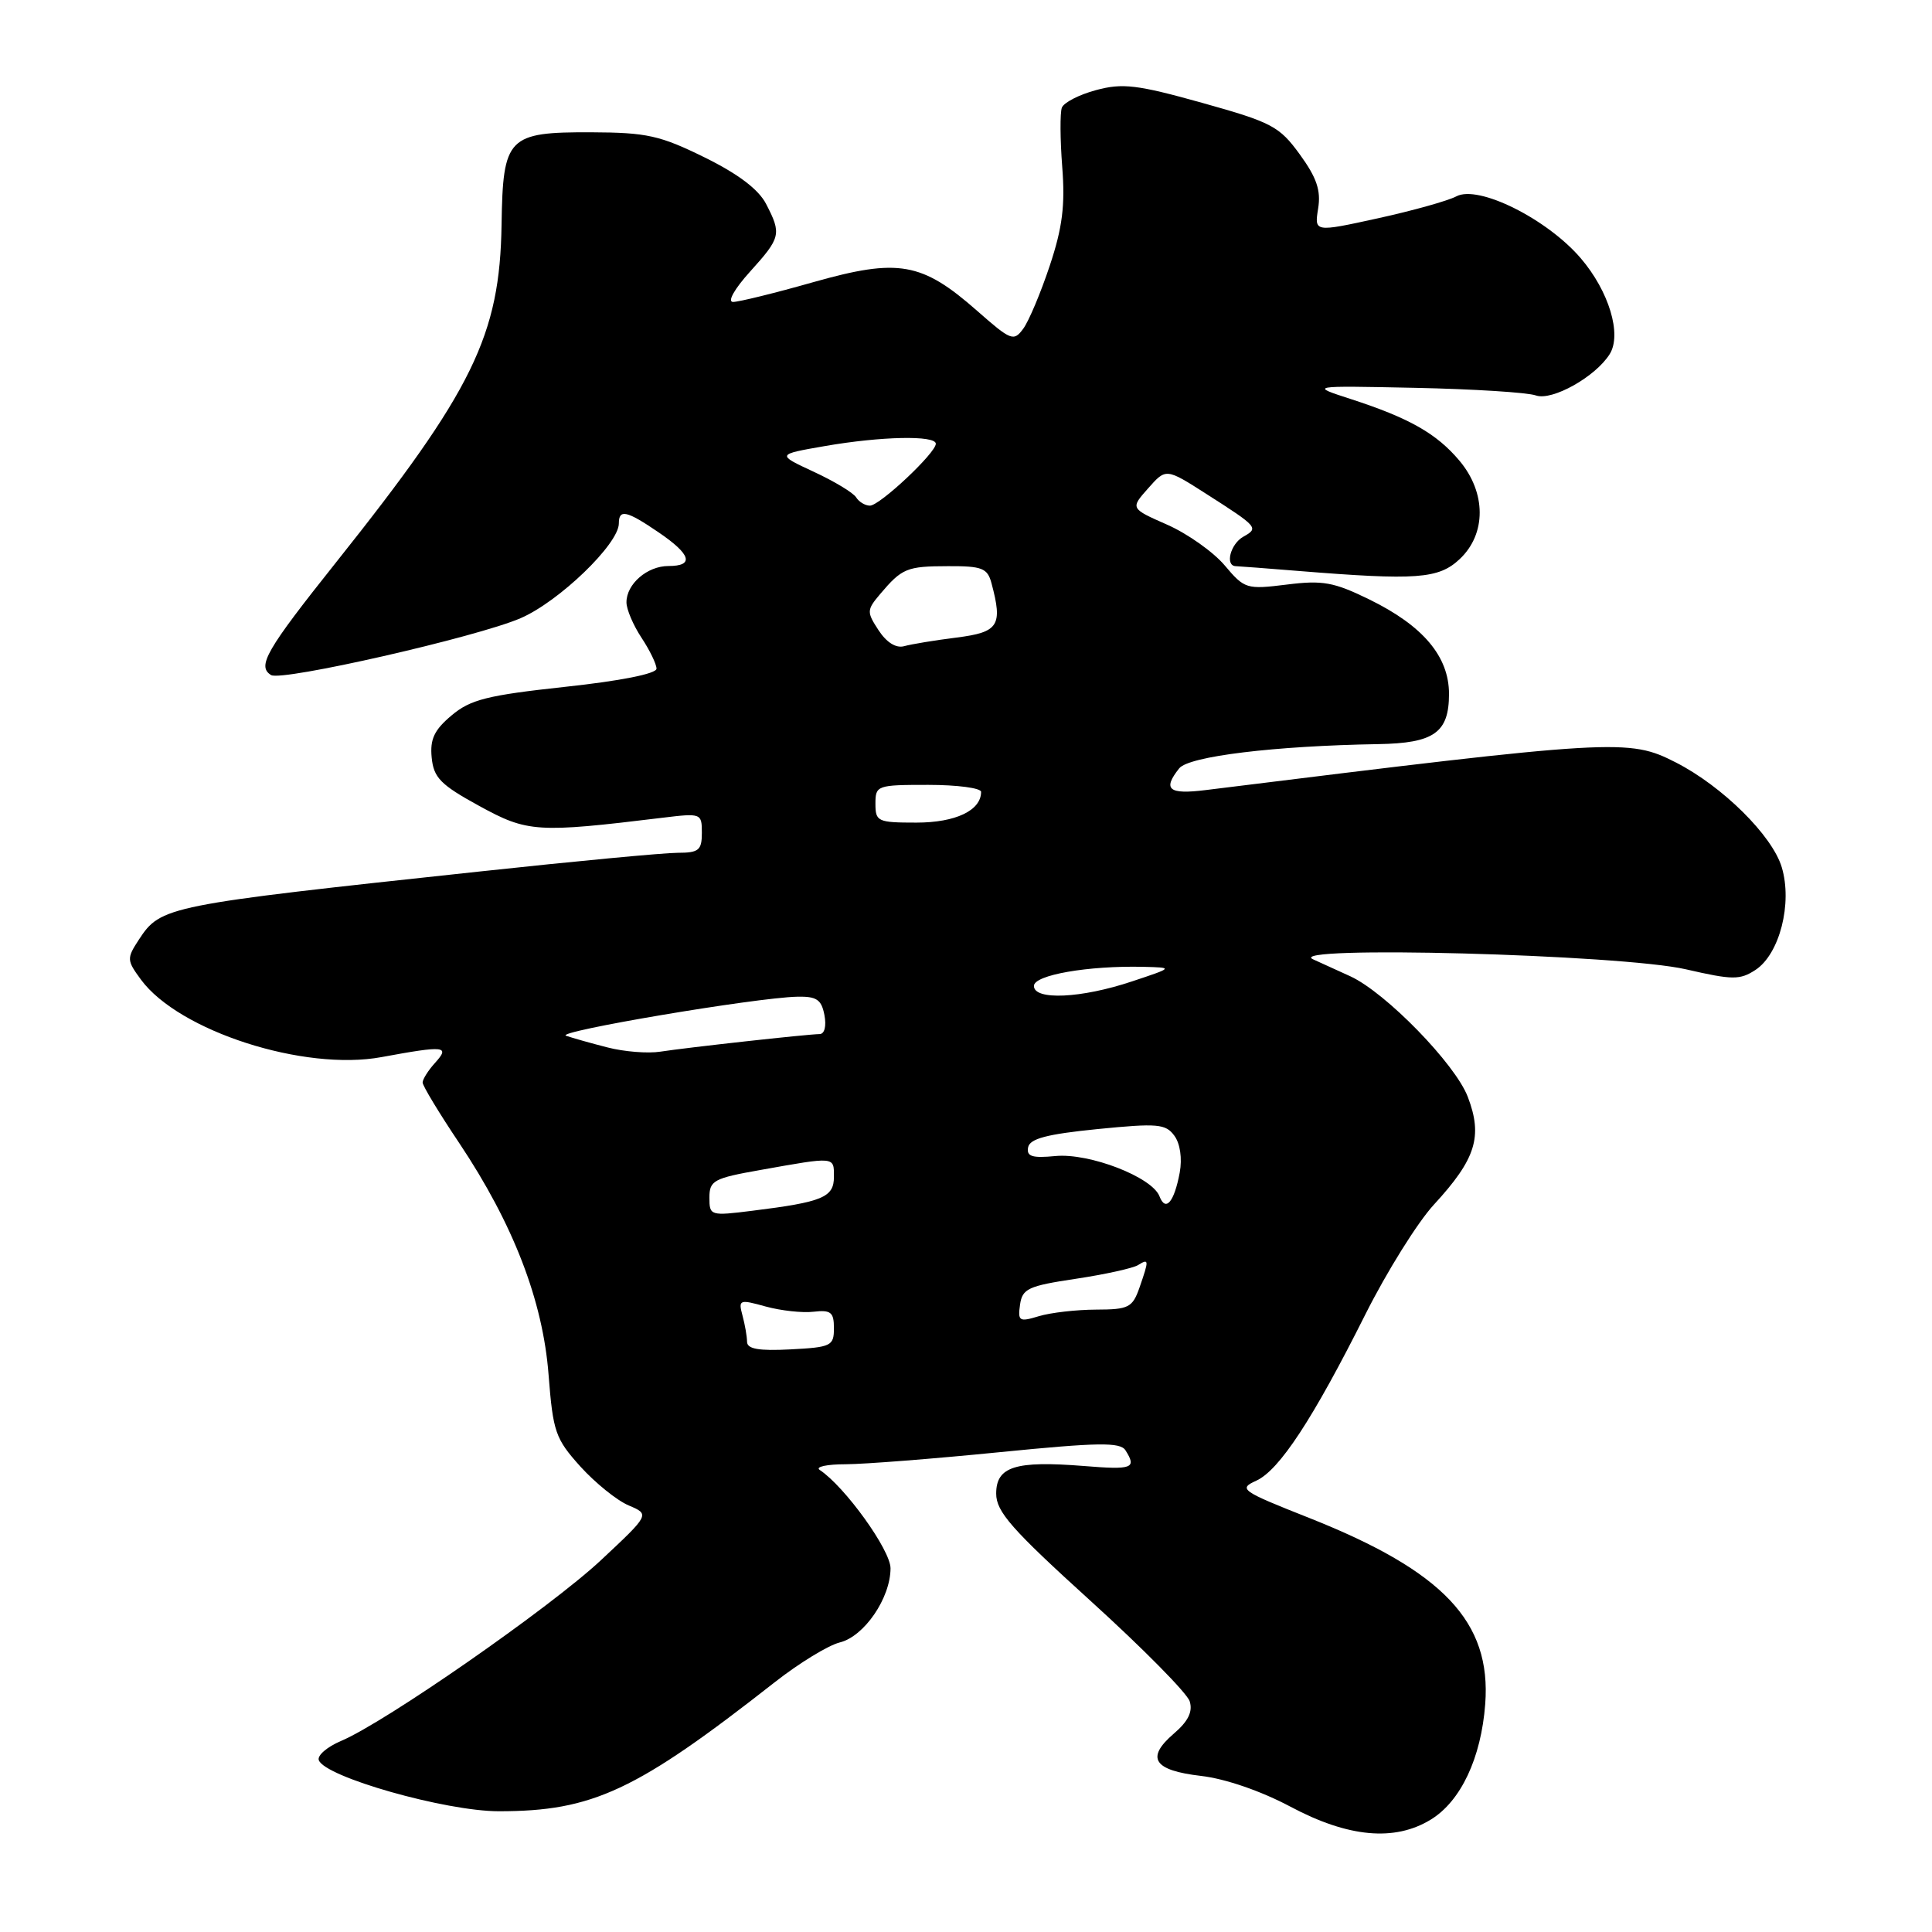<?xml version="1.0" encoding="UTF-8" standalone="no"?>
<!DOCTYPE svg PUBLIC "-//W3C//DTD SVG 1.1//EN" "http://www.w3.org/Graphics/SVG/1.1/DTD/svg11.dtd" >
<svg xmlns="http://www.w3.org/2000/svg" xmlns:xlink="http://www.w3.org/1999/xlink" version="1.1" viewBox="0 0 256 256">
 <g >
 <path fill="currentColor"
d=" M 189.58 241.11 C 193.56 238.68 196.26 232.96 196.80 225.79 C 197.62 214.91 191.26 208.19 173.49 201.14 C 164.44 197.56 164.06 197.29 166.46 196.20 C 169.52 194.81 173.97 188.02 180.91 174.18 C 183.76 168.50 187.85 161.95 190.00 159.62 C 195.56 153.58 196.50 150.60 194.49 145.34 C 192.83 140.98 183.63 131.54 178.94 129.37 C 177.60 128.75 175.38 127.74 174.00 127.12 C 169.84 125.26 214.83 126.46 223.40 128.44 C 229.58 129.86 230.54 129.87 232.61 128.52 C 235.81 126.42 237.53 119.70 236.09 114.91 C 234.83 110.71 228.23 104.18 222.06 101.03 C 215.81 97.84 214.28 97.93 159.75 104.69 C 154.85 105.30 154.02 104.61 156.25 101.81 C 157.52 100.21 168.89 98.83 182.60 98.60 C 190.03 98.48 192.00 97.08 192.00 91.95 C 192.00 86.99 188.57 82.92 181.46 79.44 C 176.74 77.13 175.27 76.86 170.50 77.46 C 165.17 78.12 164.91 78.04 162.28 74.92 C 160.79 73.15 157.36 70.72 154.67 69.53 C 149.77 67.37 149.77 67.37 152.14 64.70 C 154.50 62.03 154.50 62.03 159.85 65.45 C 166.70 69.83 166.82 69.96 164.74 71.12 C 163.03 72.09 162.29 74.98 163.75 75.02 C 164.16 75.03 167.88 75.32 172.00 75.65 C 187.72 76.92 190.62 76.71 193.42 74.08 C 196.96 70.75 196.95 65.28 193.38 61.04 C 190.36 57.45 186.73 55.39 179.00 52.88 C 173.50 51.10 173.50 51.10 187.50 51.39 C 195.20 51.55 202.41 52.00 203.52 52.40 C 205.66 53.15 211.43 49.92 213.30 46.91 C 214.92 44.30 213.20 38.59 209.46 34.22 C 204.98 28.99 195.88 24.46 192.97 26.02 C 191.86 26.61 187.17 27.92 182.56 28.93 C 174.16 30.77 174.16 30.77 174.66 27.63 C 175.05 25.24 174.47 23.54 172.23 20.46 C 169.52 16.73 168.53 16.21 159.30 13.63 C 150.67 11.22 148.75 10.99 145.23 11.94 C 142.99 12.54 140.95 13.59 140.70 14.27 C 140.45 14.95 140.47 18.47 140.75 22.10 C 141.15 27.21 140.78 30.16 139.10 35.20 C 137.91 38.78 136.33 42.54 135.59 43.55 C 134.32 45.28 133.97 45.14 129.48 41.19 C 122.15 34.74 119.06 34.20 107.83 37.37 C 102.70 38.83 97.89 40.01 97.13 40.01 C 96.35 40.00 97.31 38.29 99.38 36.00 C 103.47 31.47 103.58 31.02 101.51 27.02 C 100.51 25.09 97.80 23.04 93.35 20.85 C 87.46 17.95 85.70 17.56 78.38 17.53 C 67.27 17.49 66.64 18.14 66.46 29.74 C 66.24 44.45 62.68 51.73 44.55 74.49 C 35.24 86.18 34.03 88.28 35.92 89.45 C 37.31 90.31 63.14 84.43 68.97 81.92 C 74.07 79.72 82.00 72.08 82.00 69.36 C 82.00 67.42 83.03 67.65 87.27 70.54 C 91.58 73.47 92.03 75.00 88.57 75.00 C 85.76 75.00 83.00 77.39 83.01 79.82 C 83.01 80.74 83.91 82.85 85.00 84.50 C 86.09 86.15 86.99 88.00 86.99 88.60 C 87.00 89.27 82.24 90.22 74.88 91.01 C 64.56 92.13 62.33 92.69 59.83 94.80 C 57.54 96.72 56.96 97.95 57.20 100.38 C 57.46 103.05 58.37 103.98 63.50 106.79 C 69.90 110.30 71.15 110.38 87.75 108.36 C 92.92 107.73 93.00 107.76 93.00 110.36 C 93.00 112.66 92.59 113.00 89.79 113.00 C 88.03 113.00 76.21 114.11 63.54 115.48 C 21.98 119.94 21.31 120.07 18.40 124.51 C 16.78 126.99 16.79 127.24 18.68 129.81 C 23.71 136.63 40.29 141.97 50.56 140.07 C 58.96 138.52 59.67 138.60 57.65 140.83 C 56.74 141.83 56.00 143.01 56.00 143.44 C 56.00 143.87 58.18 147.48 60.85 151.46 C 68.01 162.18 71.94 172.35 72.69 182.18 C 73.28 189.75 73.59 190.64 76.91 194.33 C 78.89 196.51 81.76 198.83 83.31 199.48 C 86.11 200.67 86.11 200.67 79.62 206.74 C 72.91 213.01 51.03 228.23 45.18 230.69 C 43.36 231.46 42.03 232.60 42.24 233.22 C 42.98 235.44 59.02 240.00 66.10 240.00 C 78.54 240.00 84.29 237.31 102.65 222.91 C 105.87 220.38 109.75 218.01 111.28 217.63 C 114.52 216.83 117.99 211.75 118.00 207.81 C 118.00 205.39 111.95 196.98 108.61 194.77 C 108.00 194.36 109.56 194.02 112.07 194.02 C 114.59 194.01 123.76 193.29 132.47 192.42 C 145.56 191.12 148.43 191.08 149.13 192.17 C 150.64 194.56 150.08 194.78 143.59 194.25 C 134.53 193.53 132.00 194.33 132.00 197.91 C 132.00 200.31 134.04 202.63 144.51 212.13 C 151.39 218.37 157.30 224.35 157.64 225.43 C 158.07 226.80 157.45 228.08 155.53 229.72 C 151.78 232.95 152.85 234.59 159.16 235.32 C 162.36 235.69 167.10 237.32 171.00 239.40 C 178.64 243.47 184.79 244.04 189.58 241.11 Z  M 98.99 177.80 C 98.98 177.08 98.71 175.51 98.38 174.30 C 97.82 172.21 97.97 172.15 101.46 173.12 C 103.47 173.67 106.33 173.99 107.81 173.81 C 110.10 173.55 110.50 173.88 110.50 176.00 C 110.50 178.34 110.14 178.52 104.75 178.80 C 100.55 179.02 99.00 178.75 98.99 177.80 Z  M 135.16 172.88 C 135.46 170.75 136.25 170.39 142.53 169.45 C 146.39 168.87 150.10 168.05 150.78 167.64 C 152.26 166.72 152.27 166.92 150.99 170.61 C 150.06 173.26 149.56 173.52 145.24 173.53 C 142.63 173.54 139.22 173.93 137.66 174.40 C 135.06 175.19 134.85 175.07 135.16 172.88 Z  M 94.00 158.69 C 94.00 156.43 94.57 156.12 100.75 155.03 C 110.73 153.25 110.50 153.23 110.50 155.93 C 110.50 158.65 109.03 159.27 99.70 160.43 C 94.12 161.13 94.00 161.09 94.00 158.69 Z  M 153.64 158.52 C 152.67 155.97 144.36 152.76 139.86 153.18 C 136.76 153.48 136.00 153.24 136.23 152.03 C 136.45 150.88 138.71 150.28 145.42 149.61 C 153.39 148.82 154.46 148.91 155.61 150.49 C 156.38 151.53 156.66 153.51 156.32 155.37 C 155.59 159.29 154.45 160.63 153.64 158.52 Z  M 80.50 138.79 C 78.30 138.23 75.83 137.53 75.00 137.24 C 73.44 136.70 100.13 132.19 105.63 132.07 C 108.21 132.01 108.85 132.45 109.24 134.50 C 109.52 135.95 109.26 137.01 108.61 137.02 C 106.97 137.04 90.98 138.81 87.50 139.35 C 85.85 139.61 82.70 139.36 80.50 138.79 Z  M 137.00 130.64 C 137.00 129.19 144.18 127.94 151.50 128.11 C 155.50 128.21 155.50 128.21 150.00 130.04 C 143.28 132.29 137.00 132.58 137.00 130.64 Z  M 116.00 106.50 C 116.00 104.07 116.20 104.00 123.00 104.00 C 126.85 104.00 130.00 104.42 130.00 104.93 C 130.00 107.39 126.62 109.00 121.43 109.00 C 116.30 109.00 116.00 108.86 116.00 106.50 Z  M 116.42 83.52 C 114.83 81.09 114.84 80.83 116.62 78.72 C 119.53 75.29 120.14 75.03 125.63 75.02 C 130.12 75.00 130.84 75.28 131.37 77.25 C 132.89 82.91 132.33 83.77 126.75 84.48 C 123.86 84.84 120.74 85.36 119.81 85.62 C 118.74 85.92 117.48 85.14 116.42 83.52 Z  M 113.44 65.90 C 113.06 65.29 110.54 63.77 107.82 62.51 C 102.89 60.22 102.89 60.22 109.28 59.11 C 116.74 57.81 124.00 57.66 124.00 58.80 C 124.00 60.02 116.57 67.00 115.27 67.00 C 114.64 67.00 113.81 66.50 113.44 65.90 Z "/>
</g>
</svg>